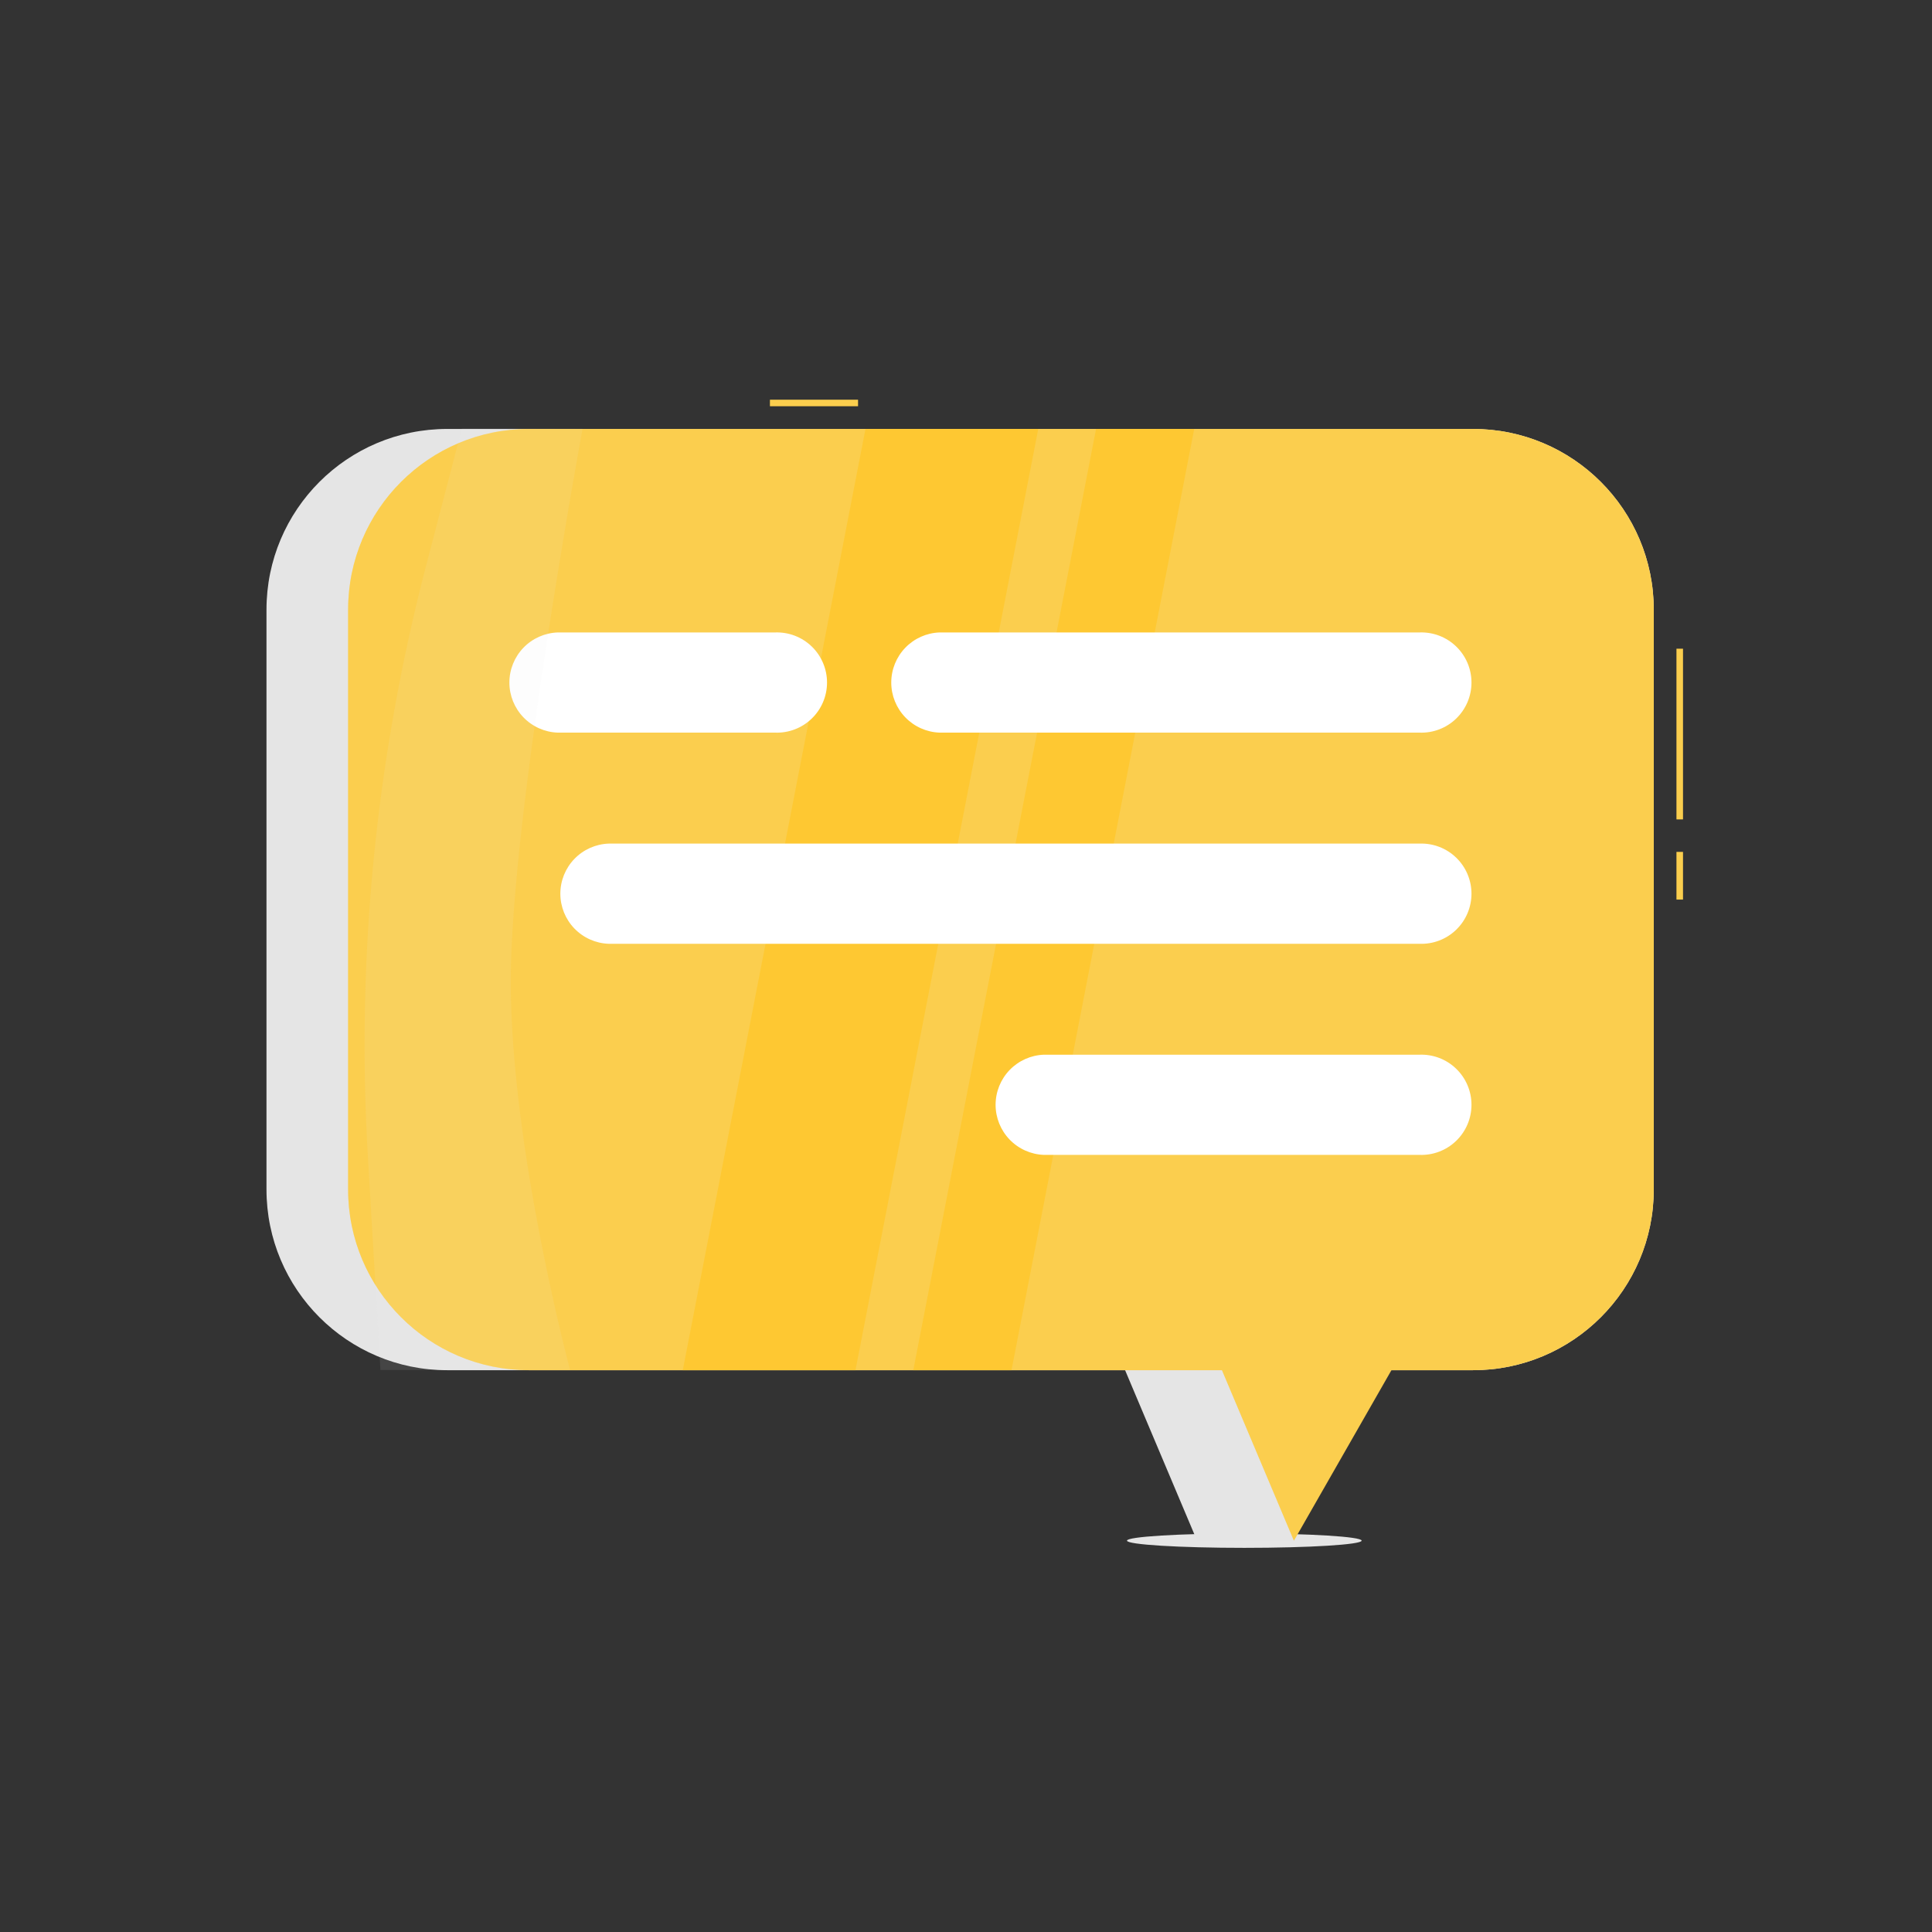 <svg width="145" height="145" viewBox="0 0 145 145" fill="none" xmlns="http://www.w3.org/2000/svg">
<rect x="0" y="0" width="145" height="145" fill="#333333" stroke="none"/>
<path d="M93.387 116.169C98.25 116.169 102.193 115.927 102.193 115.628C102.193 115.33 98.25 115.088 93.387 115.088C88.523 115.088 84.581 115.33 84.581 115.628C84.581 115.927 88.523 116.169 93.387 116.169Z" fill="#E6E6E6"/>
<path d="M33.567 102.836L110.551 102.836C118.044 102.836 124.118 96.762 124.118 89.269V45.76C124.118 38.267 118.044 32.193 110.551 32.193L33.567 32.193C26.074 32.193 20 38.267 20 45.76V89.269C20 96.762 26.074 102.836 33.567 102.836Z" fill="#E5E5E5"/>
<path d="M97.125 115.628H89.839L75.034 80.55H86.184L97.125 115.628Z" fill="#E5E5E5"/>
<path d="M126.311 63.938H125.823V67.515H126.311V63.938Z" fill="#FFC727"/>
<path opacity="0.2" d="M126.311 63.938H125.823V67.515H126.311V63.938Z" fill="#EBEBEB"/>
<path d="M126.311 48.689H125.823V61.496H126.311V48.689Z" fill="#FFC727"/>
<path opacity="0.2" d="M126.311 48.689H125.823V61.496H126.311V48.689Z" fill="#EBEBEB"/>
<path d="M64.396 30H57.787V30.487H64.396V30Z" fill="#FFC727"/>
<path opacity="0.2" d="M64.396 30H57.787V30.487H64.396V30Z" fill="#EBEBEB"/>
<path d="M117.173 80.551L97.11 115.629L82.305 80.551H117.173Z" fill="#FFC727"/>
<path opacity="0.2" d="M117.178 80.551L97.115 115.629L82.31 80.551H117.178Z" fill="#EBEBEB"/>
<path d="M39.693 102.836L110.55 102.836C118.043 102.836 124.118 96.762 124.118 89.269V45.76C124.118 38.267 118.043 32.193 110.55 32.193L39.693 32.193C32.2 32.193 26.126 38.267 26.126 45.76V89.269C26.126 96.762 32.2 102.836 39.693 102.836Z" fill="#FFC727"/>
<path opacity="0.2" d="M39.693 102.836L110.55 102.836C118.043 102.836 124.118 96.762 124.118 89.269V45.76C124.118 38.267 118.043 32.193 110.55 32.193L39.693 32.193C32.2 32.193 26.126 38.267 26.126 45.76V89.269C26.126 96.762 32.2 102.836 39.693 102.836Z" fill="#EBEBEB"/>
<path opacity="0.7" d="M64.206 102.836H51.243L64.956 32.193H77.924L64.206 102.836Z" fill="#FFC727"/>
<path opacity="0.7" d="M75.916 102.836H68.543L82.261 32.193H89.629L75.916 102.836Z" fill="#FFC727"/>
<path d="M106.54 54.985H70.516C69.543 54.95 68.621 54.539 67.944 53.837C67.268 53.136 66.89 52.2 66.89 51.226C66.89 50.251 67.268 49.315 67.944 48.614C68.621 47.912 69.543 47.501 70.516 47.466H106.54C107.045 47.448 107.549 47.531 108.021 47.712C108.493 47.893 108.923 48.167 109.287 48.518C109.651 48.869 109.94 49.289 110.138 49.755C110.336 50.22 110.437 50.72 110.437 51.226C110.437 51.731 110.336 52.231 110.138 52.697C109.94 53.162 109.651 53.582 109.287 53.933C108.923 54.284 108.493 54.558 108.021 54.739C107.549 54.92 107.045 55.004 106.54 54.985Z" fill="white"/>
<path d="M58.172 54.985H41.857C40.883 54.95 39.961 54.539 39.284 53.837C38.608 53.136 38.23 52.2 38.23 51.226C38.23 50.251 38.608 49.315 39.284 48.614C39.961 47.912 40.883 47.501 41.857 47.466H58.172C58.678 47.448 59.181 47.531 59.653 47.712C60.125 47.893 60.556 48.167 60.92 48.518C61.284 48.869 61.573 49.289 61.77 49.755C61.968 50.22 62.07 50.72 62.07 51.226C62.07 51.731 61.968 52.231 61.77 52.697C61.573 53.162 61.284 53.582 60.92 53.933C60.556 54.284 60.125 54.558 59.653 54.739C59.181 54.92 58.678 55.004 58.172 54.985Z" fill="white"/>
<path d="M106.54 70.833H45.682C44.709 70.798 43.786 70.387 43.11 69.686C42.433 68.984 42.055 68.048 42.055 67.074C42.055 66.099 42.433 65.163 43.11 64.462C43.786 63.76 44.709 63.349 45.682 63.314H106.54C107.045 63.296 107.549 63.379 108.021 63.56C108.493 63.741 108.923 64.015 109.287 64.366C109.651 64.717 109.94 65.137 110.138 65.603C110.335 66.068 110.437 66.568 110.437 67.074C110.437 67.579 110.335 68.079 110.138 68.544C109.94 69.01 109.651 69.43 109.287 69.781C108.923 70.132 108.493 70.406 108.021 70.587C107.549 70.768 107.045 70.852 106.54 70.833Z" fill="white"/>
<path d="M106.54 86.676H78.348C77.374 86.641 76.452 86.23 75.775 85.528C75.099 84.827 74.721 83.891 74.721 82.917C74.721 81.942 75.099 81.006 75.775 80.305C76.452 79.603 77.374 79.192 78.348 79.157H106.54C107.045 79.139 107.549 79.222 108.021 79.403C108.493 79.584 108.923 79.858 109.287 80.209C109.651 80.56 109.94 80.98 110.138 81.446C110.336 81.911 110.437 82.411 110.437 82.917C110.437 83.422 110.336 83.922 110.138 84.388C109.94 84.853 109.651 85.273 109.287 85.624C108.923 85.975 108.493 86.249 108.021 86.43C107.549 86.611 107.045 86.695 106.54 86.676Z" fill="white"/>
<path opacity="0.1" d="M43.723 32.178C43.723 32.178 38.333 61.321 38.333 73.631C38.333 86.257 42.788 102.822 42.788 102.822H28.553L27.612 86.832C26.726 71.879 28.206 56.88 31.998 42.388L34.669 32.154L43.723 32.178Z" fill="#EBEBEB"/>
</svg>
